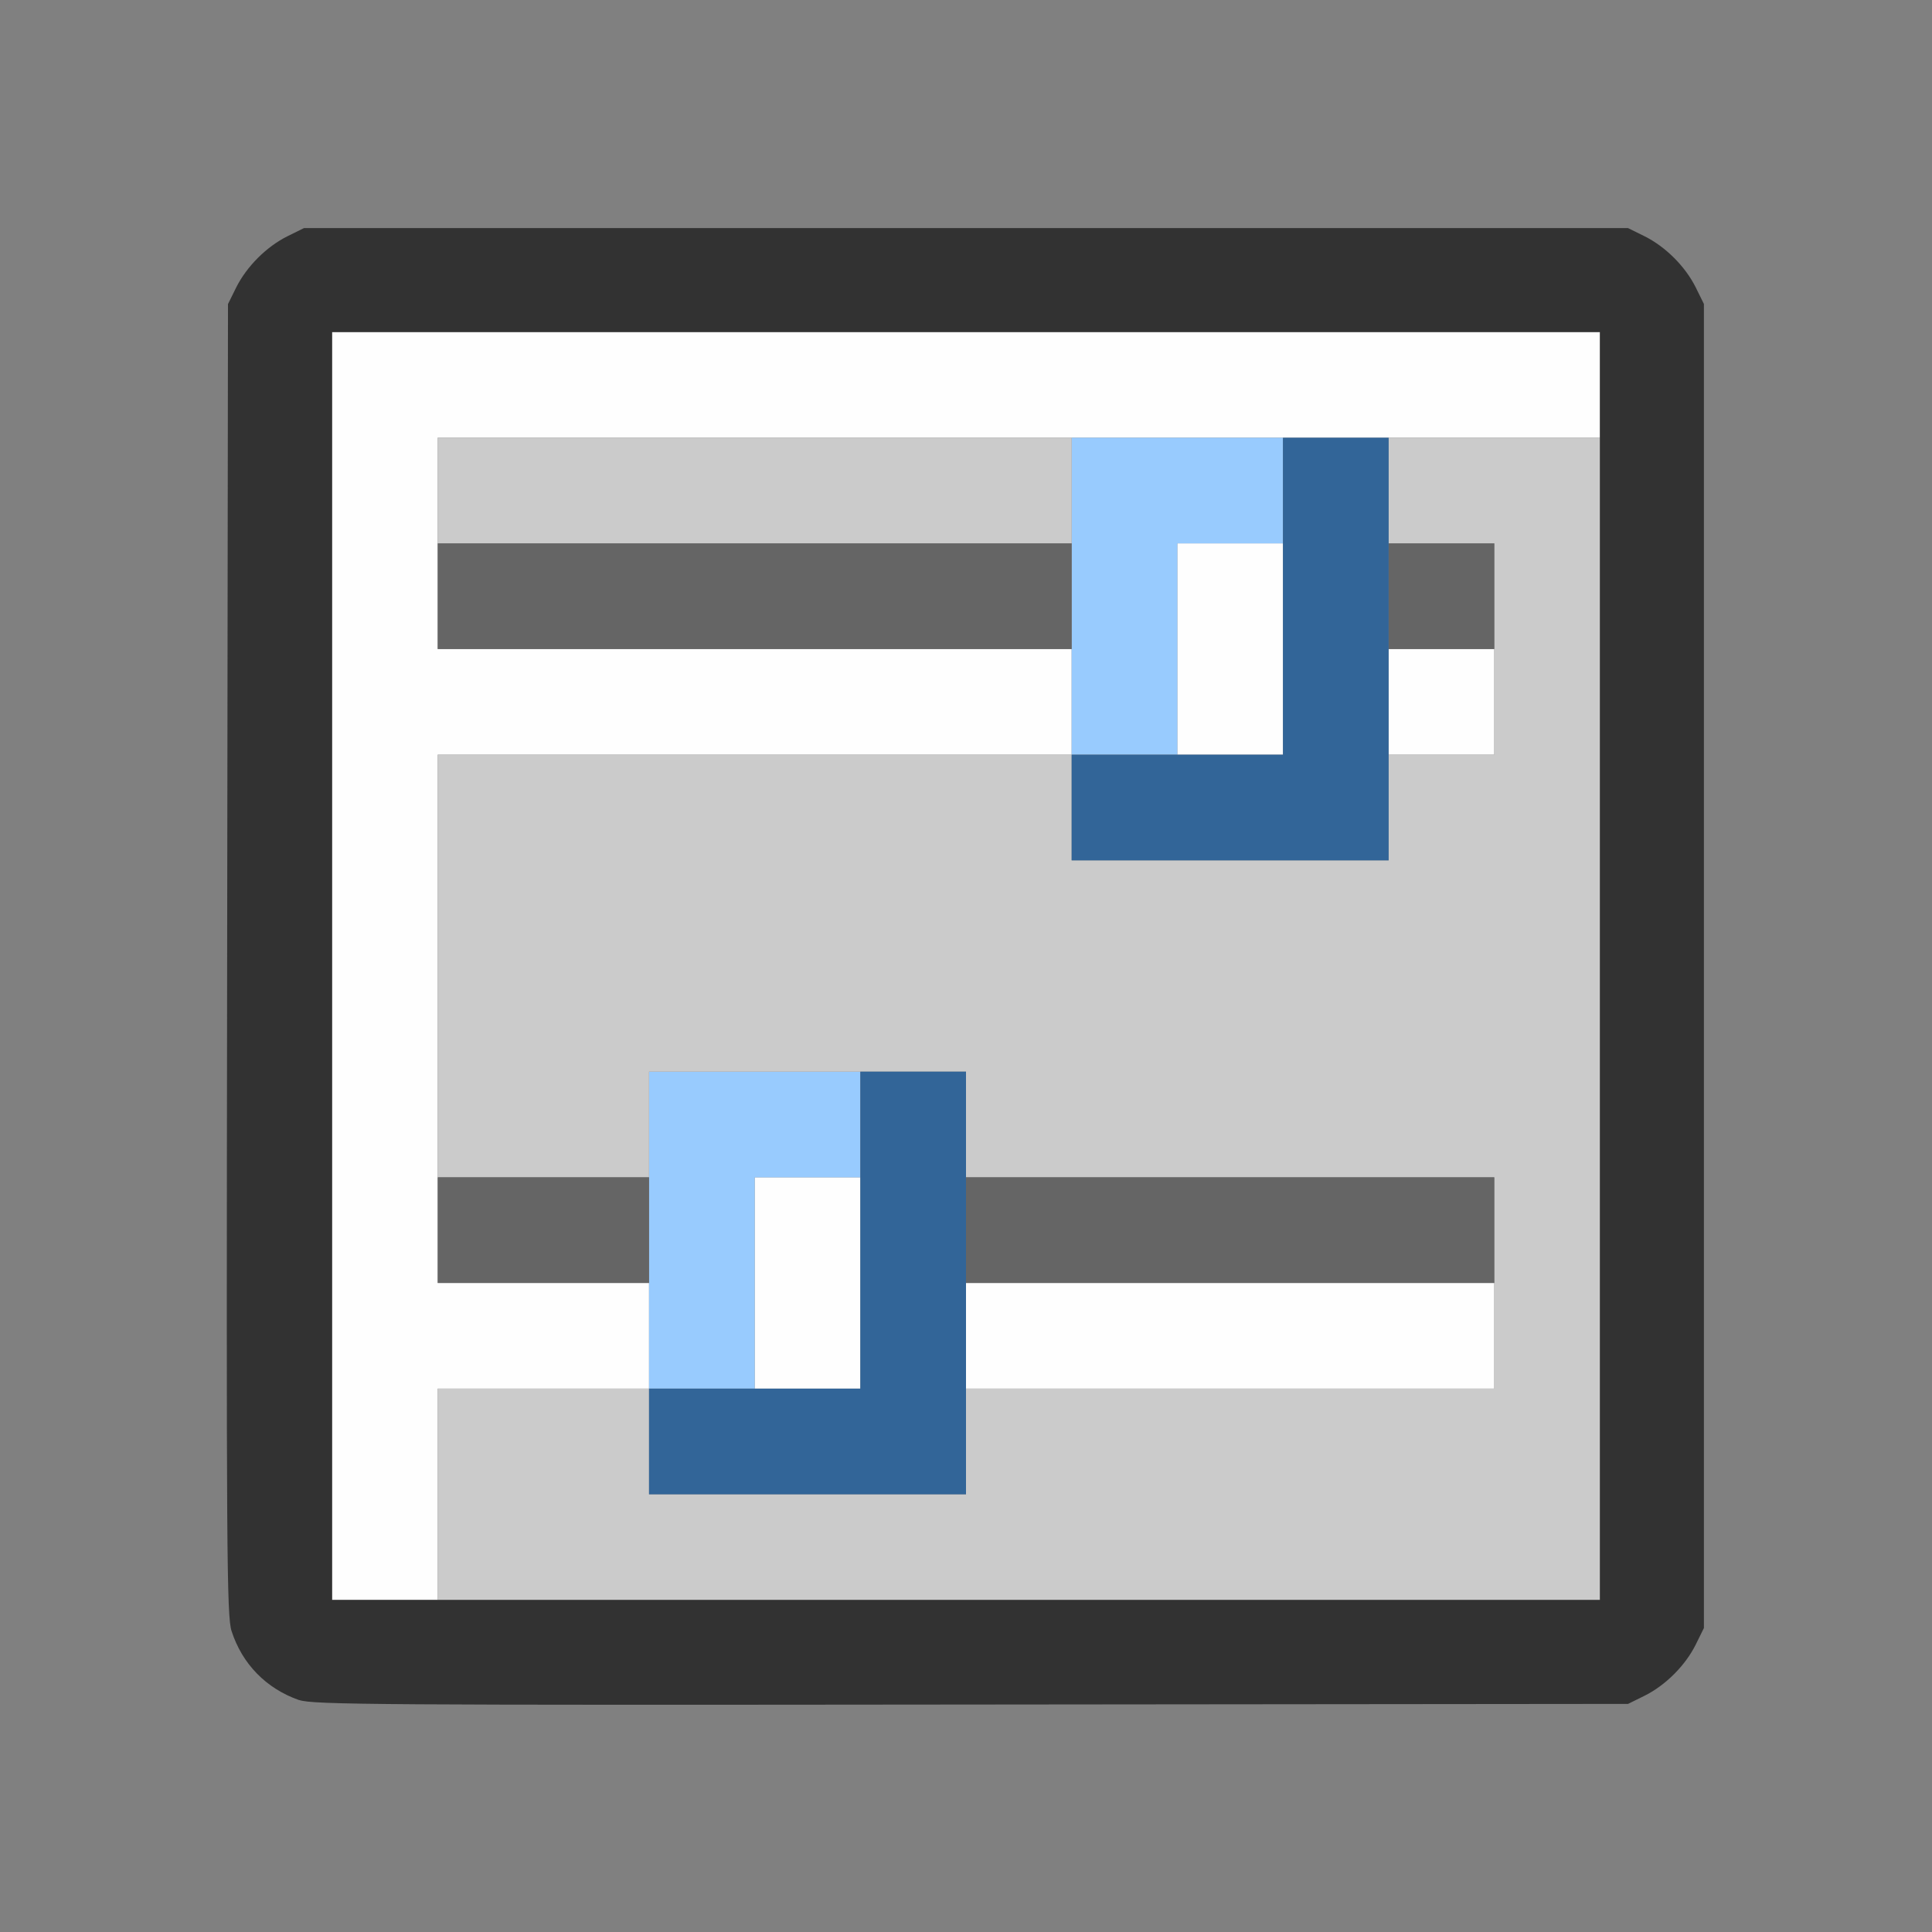 <?xml version="1.0" encoding="UTF-8" standalone="no"?>
<!-- Created with Inkscape (http://www.inkscape.org/) -->

<svg
   version="1.1"
   id="svg2"
   width="1600"
   height="1600"
   viewBox="0 0 1600 1600"
   sodipodi:docname="settings.svg"
   inkscape:version="1.2.2 (732a01da63, 2022-12-09)"
   xmlns:inkscape="http://www.inkscape.org/namespaces/inkscape"
   xmlns:sodipodi="http://sodipodi.sourceforge.net/DTD/sodipodi-0.dtd"
   xmlns="http://www.w3.org/2000/svg"
   xmlns:svg="http://www.w3.org/2000/svg"
   xmlns:rdf="http://www.w3.org/1999/02/22-rdf-syntax-ns#"
   xmlns:cc="http://creativecommons.org/ns#"
   xmlns:dc="http://purl.org/dc/elements/1.1/">
  <rect x="0" y="0" width="1600" height="1600" fill="#808080" stroke="none"/>
  <defs
     id="defs6" />
  <sodipodi:namedview
     pagecolor="#808080"
     bordercolor="#666666"
     borderopacity="1"
     objecttolerance="10"
     gridtolerance="10"
     guidetolerance="10"
     inkscape:pageopacity="0"
     inkscape:pageshadow="2"
     inkscape:window-width="1993"
     inkscape:window-height="1009"
     id="namedview4"
     showgrid="false"
     inkscape:zoom="0.5"
     inkscape:cx="209"
     inkscape:cy="30"
     inkscape:window-x="-8"
     inkscape:window-y="-8"
     inkscape:window-maximized="1"
     inkscape:current-layer="SETTINGS"
     inkscape:showpageshadow="0"
     inkscape:pagecheckerboard="true"
     inkscape:deskcolor="#d1d1d1" />
  <g
     id="SETTINGS"
     transform="matrix(87.5,0,0,87.5,100,100)"
     style="stroke-width:0.011">
    <path
       style="fill:none;stroke-width:0"
       d="M 0,8 V 0 h 8 8 v 8 8 H 8 0 Z m 14.422,6.907 c 0.199,-0.099 0.386,-0.286 0.485,-0.485 l 0.077,-0.156 V 8 1.734 l -0.077,-0.156 C 14.808,1.379 14.621,1.192 14.422,1.093 L 14.266,1.016 H 8 1.734 L 1.578,1.093 C 1.379,1.192 1.192,1.379 1.093,1.578 L 1.016,1.734 1.007,7.938 c -0.008,5.621 -0.004,6.218 0.042,6.357 0.101,0.312 0.328,0.544 0.639,0.653 0.126,0.044 0.765,0.049 6.359,0.043 l 6.219,-0.006 z"
       id="path831"
       inkscape:connector-curvature="0" />
    <path
       style="fill:#fefefe;stroke-width:0"
       d="M 2,8 V 2 h 6 6 V 2.5 3 H 8.5 3 V 4 5 H 6 9 V 5.5 6 H 6 3 V 8.5 11 H 4 5 V 11.5 12 H 4 3 v 1 1 H 2.5 2 Z m 4,3 V 10 H 6.5 7 v 1 1 H 6.5 6 Z m 2,0.5 V 11 H 10.5 13 V 11.5 12 H 10.5 8 Z M 10,5 V 4 H 10.5 11 V 5 6 H 10.5 10 Z m 2,0.5 V 5 H 12.5 13 V 5.5 6 H 12.5 12 Z"
       id="path829"
       inkscape:connector-curvature="0" />
    <path
       style="fill:#98cbfe;stroke-width:0"
       d="M 5,10.5 V 9 H 6 7 V 9.5 10 H 6.5 6 v 1 1 H 5.5 5 Z m 4,-6 V 3 h 1 1 V 3.5 4 H 10.5 10 V 5 6 H 9.5 9 Z"
       id="path827"
       inkscape:connector-curvature="0" />
    <path
       style="fill:#cbcbcb;stroke-width:0"
       d="M 3,13 V 12 H 4 5 V 12.5 13 H 6.5 8 V 12.5 12 H 10.5 13 V 11 10 H 10.5 8 V 9.5 9 H 6.5 5 V 9.5 10 H 4 3 V 8 6 H 6 9 V 6.5 7 H 10.5 12 V 6.5 6 H 12.5 13 V 5 4 H 12.5 12 V 3.5 3 h 1 1 V 8.5 14 H 8.5 3 Z M 3,3.5 V 3 H 6 9 V 3.5 4 H 6 3 Z"
       id="path825"
       inkscape:connector-curvature="0" />
    <path
       style="fill:#656565;stroke-width:0"
       d="M 3,10.5 V 10 H 4 5 V 10.5 11 H 4 3 Z m 5,0 V 10 H 10.5 13 V 10.5 11 H 10.5 8 Z M 3,4.5 V 4 H 6 9 V 4.5 5 H 6 3 Z m 9,0 V 4 H 12.5 13 V 4.5 5 H 12.5 12 Z"
       id="path823"
       inkscape:connector-curvature="0" />
    <path
       style="fill:#326598;stroke-width:0"
       d="M 5,12.5 V 12 H 6 7 V 10.5 9 H 7.5 8 v 2 2 H 6.5 5 Z m 4,-6 V 6 h 1 1 V 4.5 3 H 11.5 12 V 5 7 H 10.5 9 Z"
       id="path821"
       inkscape:connector-curvature="0" />
    <path
       style="fill:#323232;stroke-width:0"
       d="M 1.688,14.948 C 1.377,14.839 1.15,14.607 1.049,14.295 1.003,14.155 0.999,13.559 1.007,7.938 l 0.008,-6.203 0.077,-0.156 C 1.192,1.379 1.379,1.192 1.578,1.093 L 1.734,1.016 H 8 14.266 l 0.156,0.077 c 0.199,0.099 0.386,0.286 0.485,0.485 l 0.077,0.156 V 8 14.266 l -0.077,0.156 c -0.099,0.199 -0.286,0.386 -0.485,0.485 l -0.156,0.077 -6.219,0.006 c -5.594,0.006 -6.233,0.002 -6.359,-0.043 z M 14,8 V 2 H 8 2 v 6 6 h 6 6 z"
       id="path819"
       inkscape:connector-curvature="0" />
  </g>
</svg>

